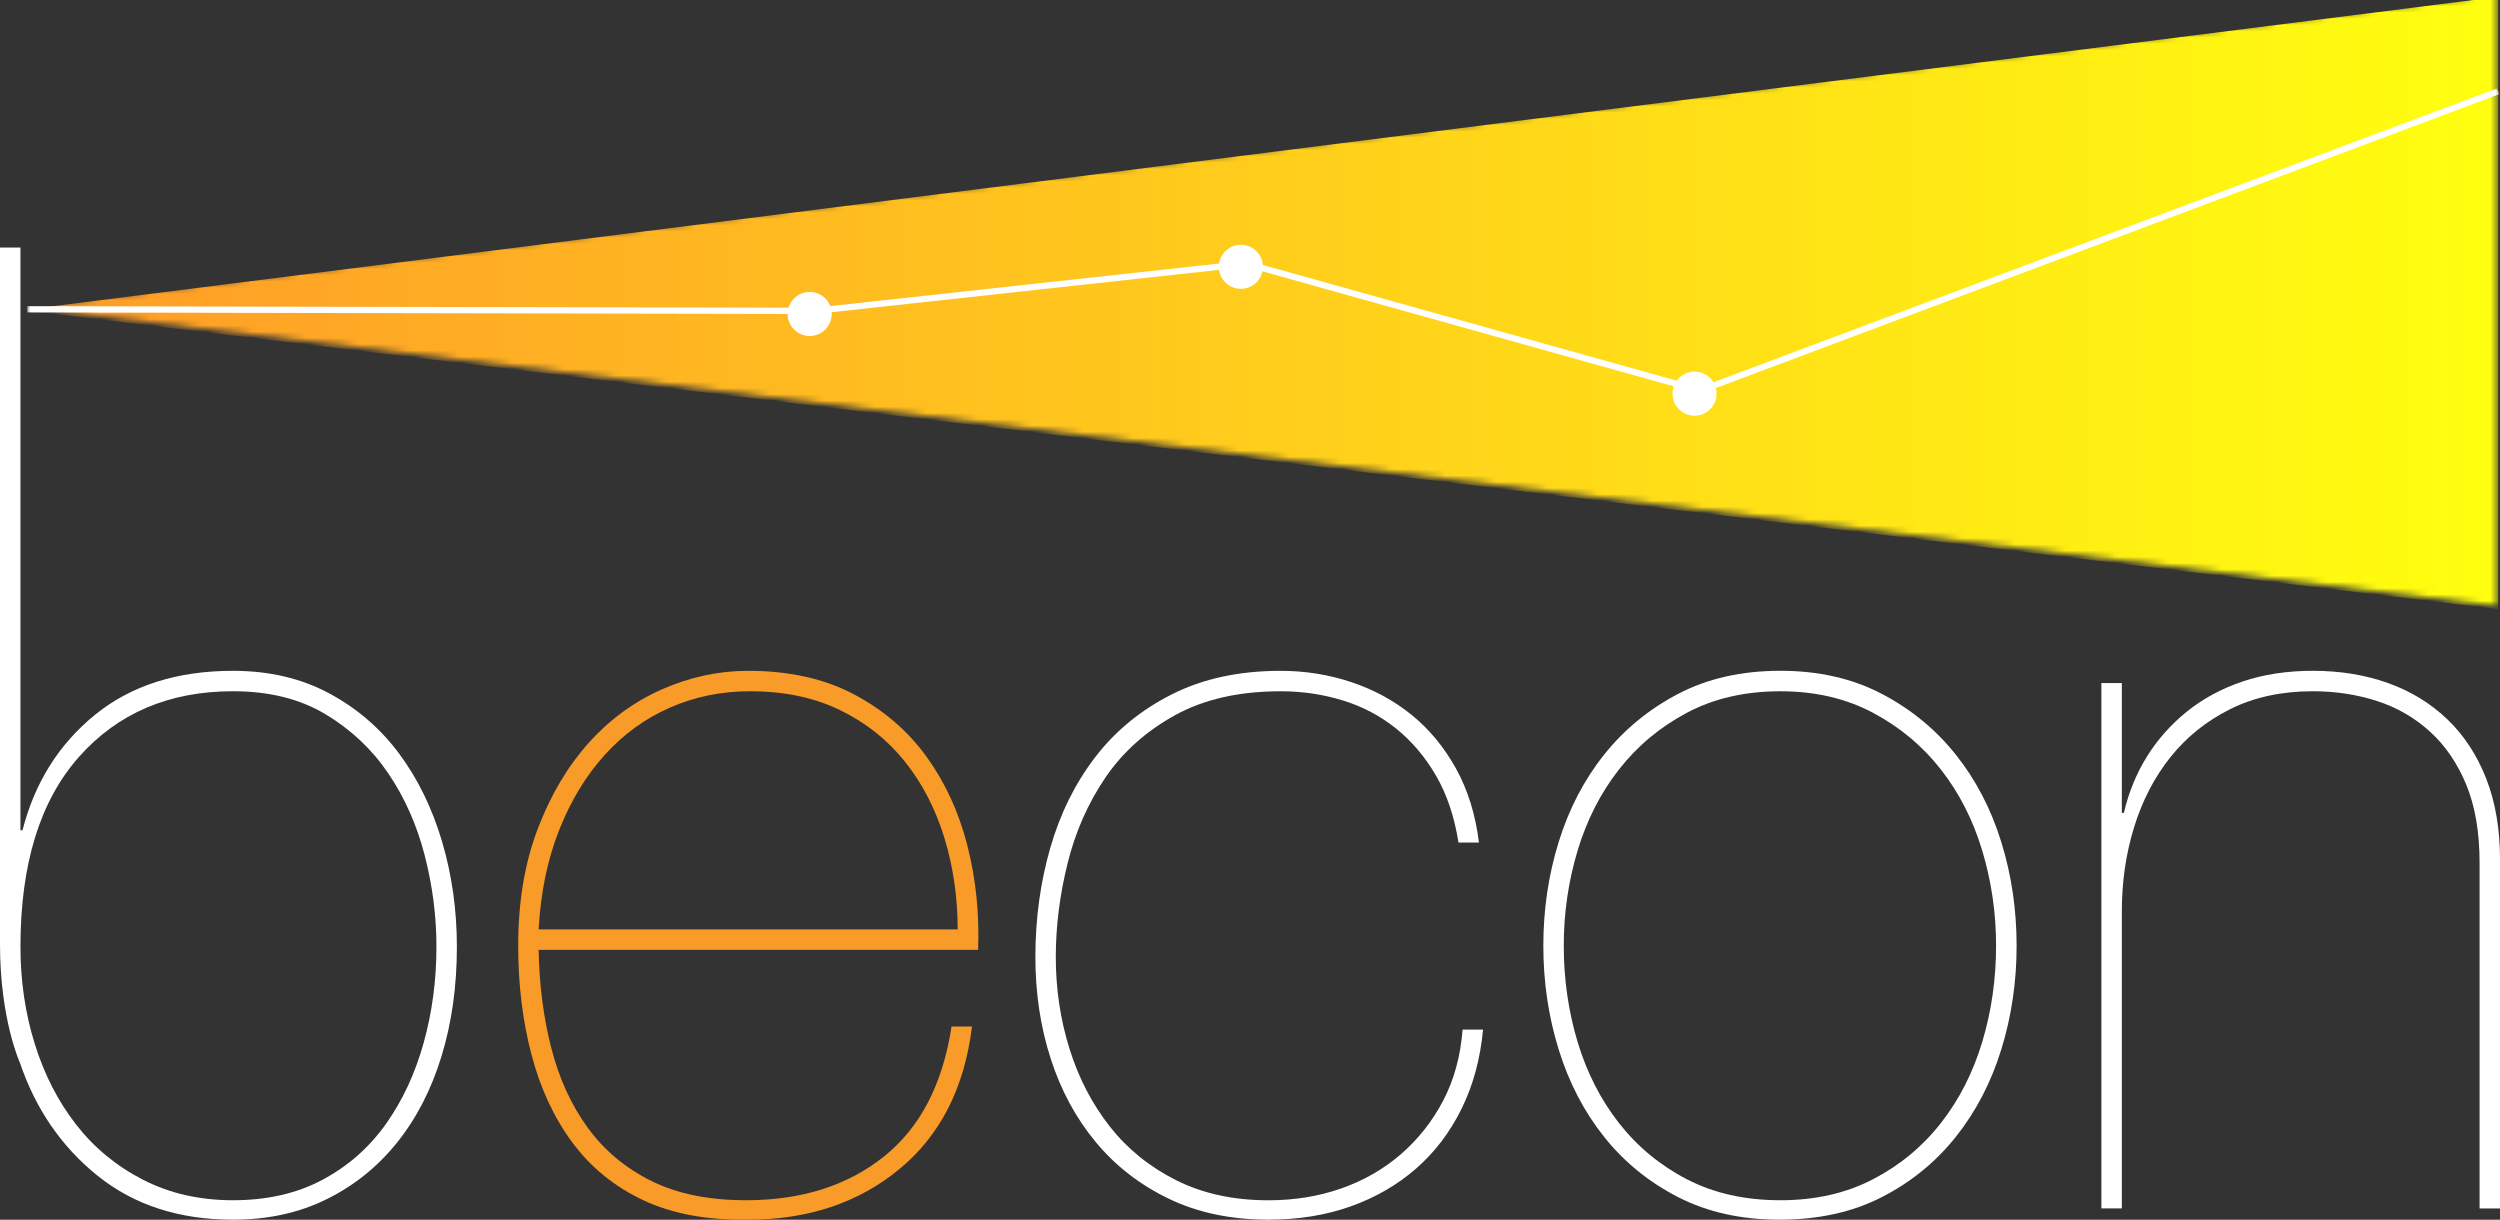 <?xml version="1.0" encoding="utf-8"?>
<!-- Generator: Adobe Illustrator 13.0.0, SVG Export Plug-In . SVG Version: 6.00 Build 14948)  -->
<!DOCTYPE svg PUBLIC "-//W3C//DTD SVG 1.1//EN" "http://www.w3.org/Graphics/SVG/1.1/DTD/svg11.dtd">
<svg version="1.1" id="Layer_1" xmlns="http://www.w3.org/2000/svg" xmlns:xlink="http://www.w3.org/1999/xlink" x="0px" y="0px"
	 width="399.584px" height="194.953px" viewBox="0 0 399.584 194.953" enable-background="new 0 0 399.584 194.953"
	 xml:space="preserve">
<rect x="0" y="0" width="399.584" height="194.953" fill="#333333" stroke="none"/>
<path fill="#FFFFFF" d="M0,150.88V39.566h3.269v93.137h0.327c1.96-7.621,5.824-13.777,11.598-18.461
	c5.772-4.682,13.121-7.023,22.054-7.023c5.771,0,10.889,1.201,15.356,3.594c4.466,2.396,8.194,5.609,11.19,9.641
	c2.992,4.029,5.282,8.717,6.861,14.049c1.578,5.34,2.369,10.943,2.369,16.826c0,6.316-0.817,12.146-2.451,17.48
	c-1.633,5.336-4.002,9.939-7.106,13.806s-6.861,6.89-11.271,9.063c-4.412,2.178-9.394,3.268-14.949,3.268
	c-8.606,0-15.821-2.338-21.645-7.021c-5.83-4.683-9.937-10.752-12.412-18.041C3.191,169.878,0,162.958,0,150.88 M5.555,166.846
	c1.522,4.897,3.73,9.202,6.616,12.905c2.884,3.703,6.452,6.644,10.7,8.817c4.248,2.183,9.037,3.271,14.376,3.271
	c5.444,0,10.21-1.088,14.295-3.271c4.083-2.176,7.458-5.146,10.128-8.901c2.667-3.758,4.681-8.086,6.045-12.985
	c1.361-4.897,2.042-10.019,2.042-15.356c0-4.898-0.628-9.771-1.879-14.619c-1.252-4.845-3.185-9.201-5.798-13.065
	c-2.615-3.865-5.963-7.024-10.047-9.478s-9.014-3.681-14.785-3.681c-10.237,0-18.459,3.517-24.667,10.539
	s-9.312,17.131-9.312,30.304C3.269,156.775,4.028,161.943,5.555,166.846"/>
<path fill="#F89B28" d="M88.133,167.58c1.251,4.848,3.187,9.066,5.8,12.66c2.614,3.594,5.988,6.428,10.128,8.494
	c4.137,2.07,9.203,3.104,15.192,3.104c8.822,0,16.144-2.312,21.973-6.941c5.825-4.629,9.446-11.568,10.864-20.828h3.267
	c-1.2,9.803-5.064,17.396-11.599,22.787c-6.534,5.395-14.596,8.088-24.178,8.088c-6.534,0.105-12.118-0.926-16.745-3.104
	c-4.631-2.178-8.413-5.254-11.354-9.229c-2.94-3.978-5.121-8.657-6.534-14.051c-1.416-5.392-2.124-11.19-2.124-17.396
	c0-6.972,1.035-13.181,3.103-18.625c2.067-5.445,4.792-10.045,8.168-13.806c3.375-3.758,7.295-6.614,11.762-8.575
	c4.464-1.962,9.037-2.938,13.722-2.938c6.536,0,12.171,1.252,16.909,3.756c4.737,2.506,8.602,5.825,11.598,9.963
	c2.996,4.144,5.172,8.879,6.536,14.215c1.358,5.337,1.931,10.894,1.715,16.662H86.091C86.197,157.479,86.879,162.734,88.133,167.58
	 M150.946,133.925c-1.418-4.627-3.512-8.682-6.29-12.168c-2.777-3.483-6.237-6.235-10.374-8.252
	c-4.14-2.012-8.933-3.022-14.376-3.022c-4.573,0-8.851,0.873-12.824,2.615c-3.977,1.743-7.462,4.276-10.455,7.596
	c-2.998,3.324-5.42,7.328-7.27,12.011c-1.854,4.687-2.94,9.967-3.267,15.848h66.979C153.07,143.432,152.36,138.557,150.946,133.925"
	/>
<path fill="#FFFFFF" d="M233.608,177.216c-1.854,3.759-4.276,6.945-7.271,9.56c-2.994,2.615-6.479,4.634-10.454,6.045
	c-3.976,1.414-8.358,2.121-13.149,2.121c-5.989,0-11.298-1.112-15.926-3.349c-4.629-2.229-8.523-5.254-11.681-9.065
	c-3.159-3.812-5.555-8.248-7.188-13.312c-1.634-5.063-2.45-10.479-2.45-16.254c0-6.101,0.789-11.897,2.368-17.397
	c1.577-5.498,3.975-10.347,7.188-14.539c3.213-4.19,7.294-7.541,12.252-10.047c4.955-2.504,10.755-3.758,17.396-3.758
	c3.92,0,7.68,0.602,11.271,1.797c3.594,1.198,6.807,2.938,9.639,5.228c2.83,2.286,5.201,5.147,7.105,8.577
	c1.902,3.433,3.129,7.382,3.676,11.845h-3.269c-0.651-4.138-1.853-7.703-3.595-10.701c-1.74-2.991-3.863-5.495-6.369-7.514
	c-2.506-2.015-5.338-3.515-8.496-4.492c-3.161-0.979-6.48-1.474-9.963-1.474c-6.646,0-12.281,1.283-16.909,3.841
	c-4.631,2.562-8.333,5.883-11.11,9.965c-2.776,4.086-4.794,8.66-6.043,13.726c-1.253,5.063-1.879,10.047-1.879,14.946
	c0,5.121,0.734,10.021,2.206,14.705c1.47,4.685,3.618,8.817,6.452,12.414c2.832,3.594,6.372,6.448,10.619,8.576
	c4.248,2.122,9.148,3.187,14.704,3.187c4.139,0,8.004-0.625,11.601-1.878c3.595-1.252,6.778-3.077,9.558-5.473
	c2.775-2.396,5.036-5.257,6.777-8.58c1.741-3.317,2.775-7.104,3.104-11.354h3.27C236.603,169.242,235.459,173.46,233.608,177.216"/>
<path fill="#FFFFFF" d="M249.128,134.582c1.635-5.281,4.057-9.938,7.27-13.967c3.211-4.029,7.16-7.273,11.847-9.723
	c4.68-2.449,10.13-3.678,16.337-3.678c6.095,0,11.486,1.229,16.173,3.678c4.683,2.447,8.632,5.691,11.845,9.723
	c3.209,4.029,5.638,8.686,7.271,13.967c1.636,5.283,2.451,10.811,2.451,16.582s-0.815,11.299-2.451,16.58
	c-1.633,5.283-4.062,9.939-7.271,13.969c-3.213,4.029-7.162,7.244-11.845,9.639c-4.687,2.395-10.129,3.594-16.335,3.594
	c-6.104,0-11.495-1.199-16.175-3.594c-4.687-2.395-8.636-5.605-11.847-9.639c-3.213-4.027-5.635-8.686-7.27-13.969
	c-1.636-5.281-2.451-10.811-2.451-16.58C246.677,145.391,247.492,139.865,249.128,134.582 M252.149,166.52
	c1.472,4.897,3.677,9.229,6.617,12.983c2.938,3.759,6.559,6.756,10.86,8.988c4.304,2.231,9.282,3.348,14.948,3.348
	c5.555,0,10.479-1.114,14.783-3.348c4.303-2.232,7.924-5.229,10.861-8.988c2.942-3.756,5.146-8.086,6.615-12.983
	c1.472-4.899,2.207-10.021,2.207-15.354c0-5.229-0.735-10.293-2.207-15.192c-1.471-4.9-3.673-9.229-6.615-12.984
	c-2.938-3.76-6.562-6.782-10.861-9.067c-4.305-2.289-9.229-3.435-14.783-3.435c-5.666,0-10.646,1.146-14.948,3.435
	c-4.306,2.285-7.923,5.31-10.86,9.067c-2.94,3.755-5.146,8.084-6.617,12.984c-1.472,4.899-2.207,9.967-2.207,15.192
	C249.942,156.5,250.679,161.619,252.149,166.52"/>
<path fill="#FFFFFF" d="M339.141,109.178v20.745h0.326c0.76-3.266,1.987-6.262,3.676-8.983c1.689-2.721,3.812-5.114,6.372-7.188
	c2.561-2.068,5.526-3.676,8.903-4.818c3.372-1.145,7.13-1.717,11.27-1.717c4.355,0,8.357,0.654,12.012,1.961
	c3.646,1.307,6.803,3.242,9.475,5.801c2.668,2.562,4.737,5.717,6.209,9.477c1.469,3.758,2.204,8.086,2.204,12.986v55.707h-3.268
	V137.93c0-4.9-0.709-9.065-2.123-12.498c-1.416-3.433-3.354-6.261-5.804-8.494c-2.447-2.229-5.279-3.862-8.492-4.899
	c-3.216-1.035-6.616-1.556-10.21-1.556c-5.011,0-9.423,0.959-13.232,2.86c-3.812,1.908-6.998,4.468-9.555,7.679
	c-2.562,3.213-4.493,6.942-5.804,11.188c-1.308,4.25-1.959,8.717-1.959,13.396v47.539h-3.269v-83.969L339.141,109.178
	L339.141,109.178z"/>
<defs>
	<filter id="Adobe_OpacityMaskFilter" filterUnits="userSpaceOnUse" x="3.557" y="-0.5" width="395.735" height="97.875">
		<feColorMatrix  type="matrix" values="1 0 0 0 0  0 1 0 0 0  0 0 1 0 0  0 0 0 1 0"/>
	</filter>
</defs>
<mask maskUnits="userSpaceOnUse" x="3.557" y="-0.5" width="395.735" height="97.875" id="SVGID_2_">
	<g filter="url(#Adobe_OpacityMaskFilter)">
		
			<linearGradient id="SVGID_1_" gradientUnits="userSpaceOnUse" x1="109.557" y1="-149.984" x2="505.292" y2="-149.984" gradientTransform="matrix(1 0 0 -1 -106 -102.047)">
			<stop  offset="0" style="stop-color:#FFFFFF"/>
			<stop  offset="1" style="stop-color:#000000"/>
		</linearGradient>
		<polygon fill="url(#SVGID_1_)" points="3.557,49.057 399.292,-1 399.292,96.875 		"/>
	</g>
</mask>
<linearGradient id="SVGID_3_" gradientUnits="userSpaceOnUse" x1="3.557" y1="48.438" x2="399.292" y2="48.438">
	<stop  offset="0" style="stop-color:#FF9B28"/>
	<stop  offset="1" style="stop-color:#FFFF0F"/>
</linearGradient>
<polygon mask="url(#SVGID_2_)" fill="url(#SVGID_3_)" points="3.557,49.557 399.292,-0.5 399.292,97.375 "/>
<path fill="#FFFFFF" d="M274.37,62.92c0,1.945-1.576,3.523-3.523,3.523c-1.945,0-3.521-1.578-3.521-3.523
	c0-1.946,1.575-3.523,3.521-3.523C272.794,59.397,274.37,60.974,274.37,62.92"/>
<path fill="#FFFFFF" d="M201.856,42.644c0,1.945-1.579,3.523-3.524,3.523c-1.944,0-3.521-1.578-3.521-3.523
	c0-1.946,1.577-3.524,3.521-3.524C200.28,39.119,201.856,40.698,201.856,42.644"/>
<path fill="#FFFFFF" d="M132.937,50.184c0,1.945-1.576,3.523-3.524,3.523c-1.944,0-3.521-1.578-3.521-3.523s1.577-3.523,3.521-3.523
	C131.36,46.661,132.937,48.238,132.937,50.184"/>
<defs>
	<filter id="Adobe_OpacityMaskFilter_1_" filterUnits="userSpaceOnUse" x="4.355" y="14.115" width="395.113" height="48.831">
		<feColorMatrix  type="matrix" values="1 0 0 0 0  0 1 0 0 0  0 0 1 0 0  0 0 0 1 0"/>
	</filter>
</defs>
<mask maskUnits="userSpaceOnUse" x="4.355" y="14.115" width="395.113" height="48.831" id="SVGID_4_">
	<g filter="url(#Adobe_OpacityMaskFilter_1_)">
		<linearGradient id="SVGID_5_" gradientUnits="userSpaceOnUse" x1="3.712" y1="39.227" x2="399.712" y2="39.227">
			<stop  offset="0.764" style="stop-color:#FFFFFF"/>
			<stop  offset="0.801" style="stop-color:#FCFCFC"/>
			<stop  offset="0.831" style="stop-color:#F1F1F1"/>
			<stop  offset="0.86" style="stop-color:#E0E0E0"/>
			<stop  offset="0.887" style="stop-color:#C8C8C8"/>
			<stop  offset="0.913" style="stop-color:#A8A8A8"/>
			<stop  offset="0.938" style="stop-color:#828282"/>
			<stop  offset="0.963" style="stop-color:#545454"/>
			<stop  offset="0.987" style="stop-color:#202020"/>
			<stop  offset="1" style="stop-color:#000000"/>
		</linearGradient>
		<rect x="3.712" y="11.477" fill="url(#SVGID_5_)" width="396" height="55.5"/>
	</g>
</mask>
<polyline mask="url(#SVGID_4_)" fill="none" stroke="#FFFFFF" stroke-miterlimit="10" points="4.356,49.436 130.334,49.684 
	199.253,42.145 271.767,62.42 399.292,14.583 "/>
</svg>
